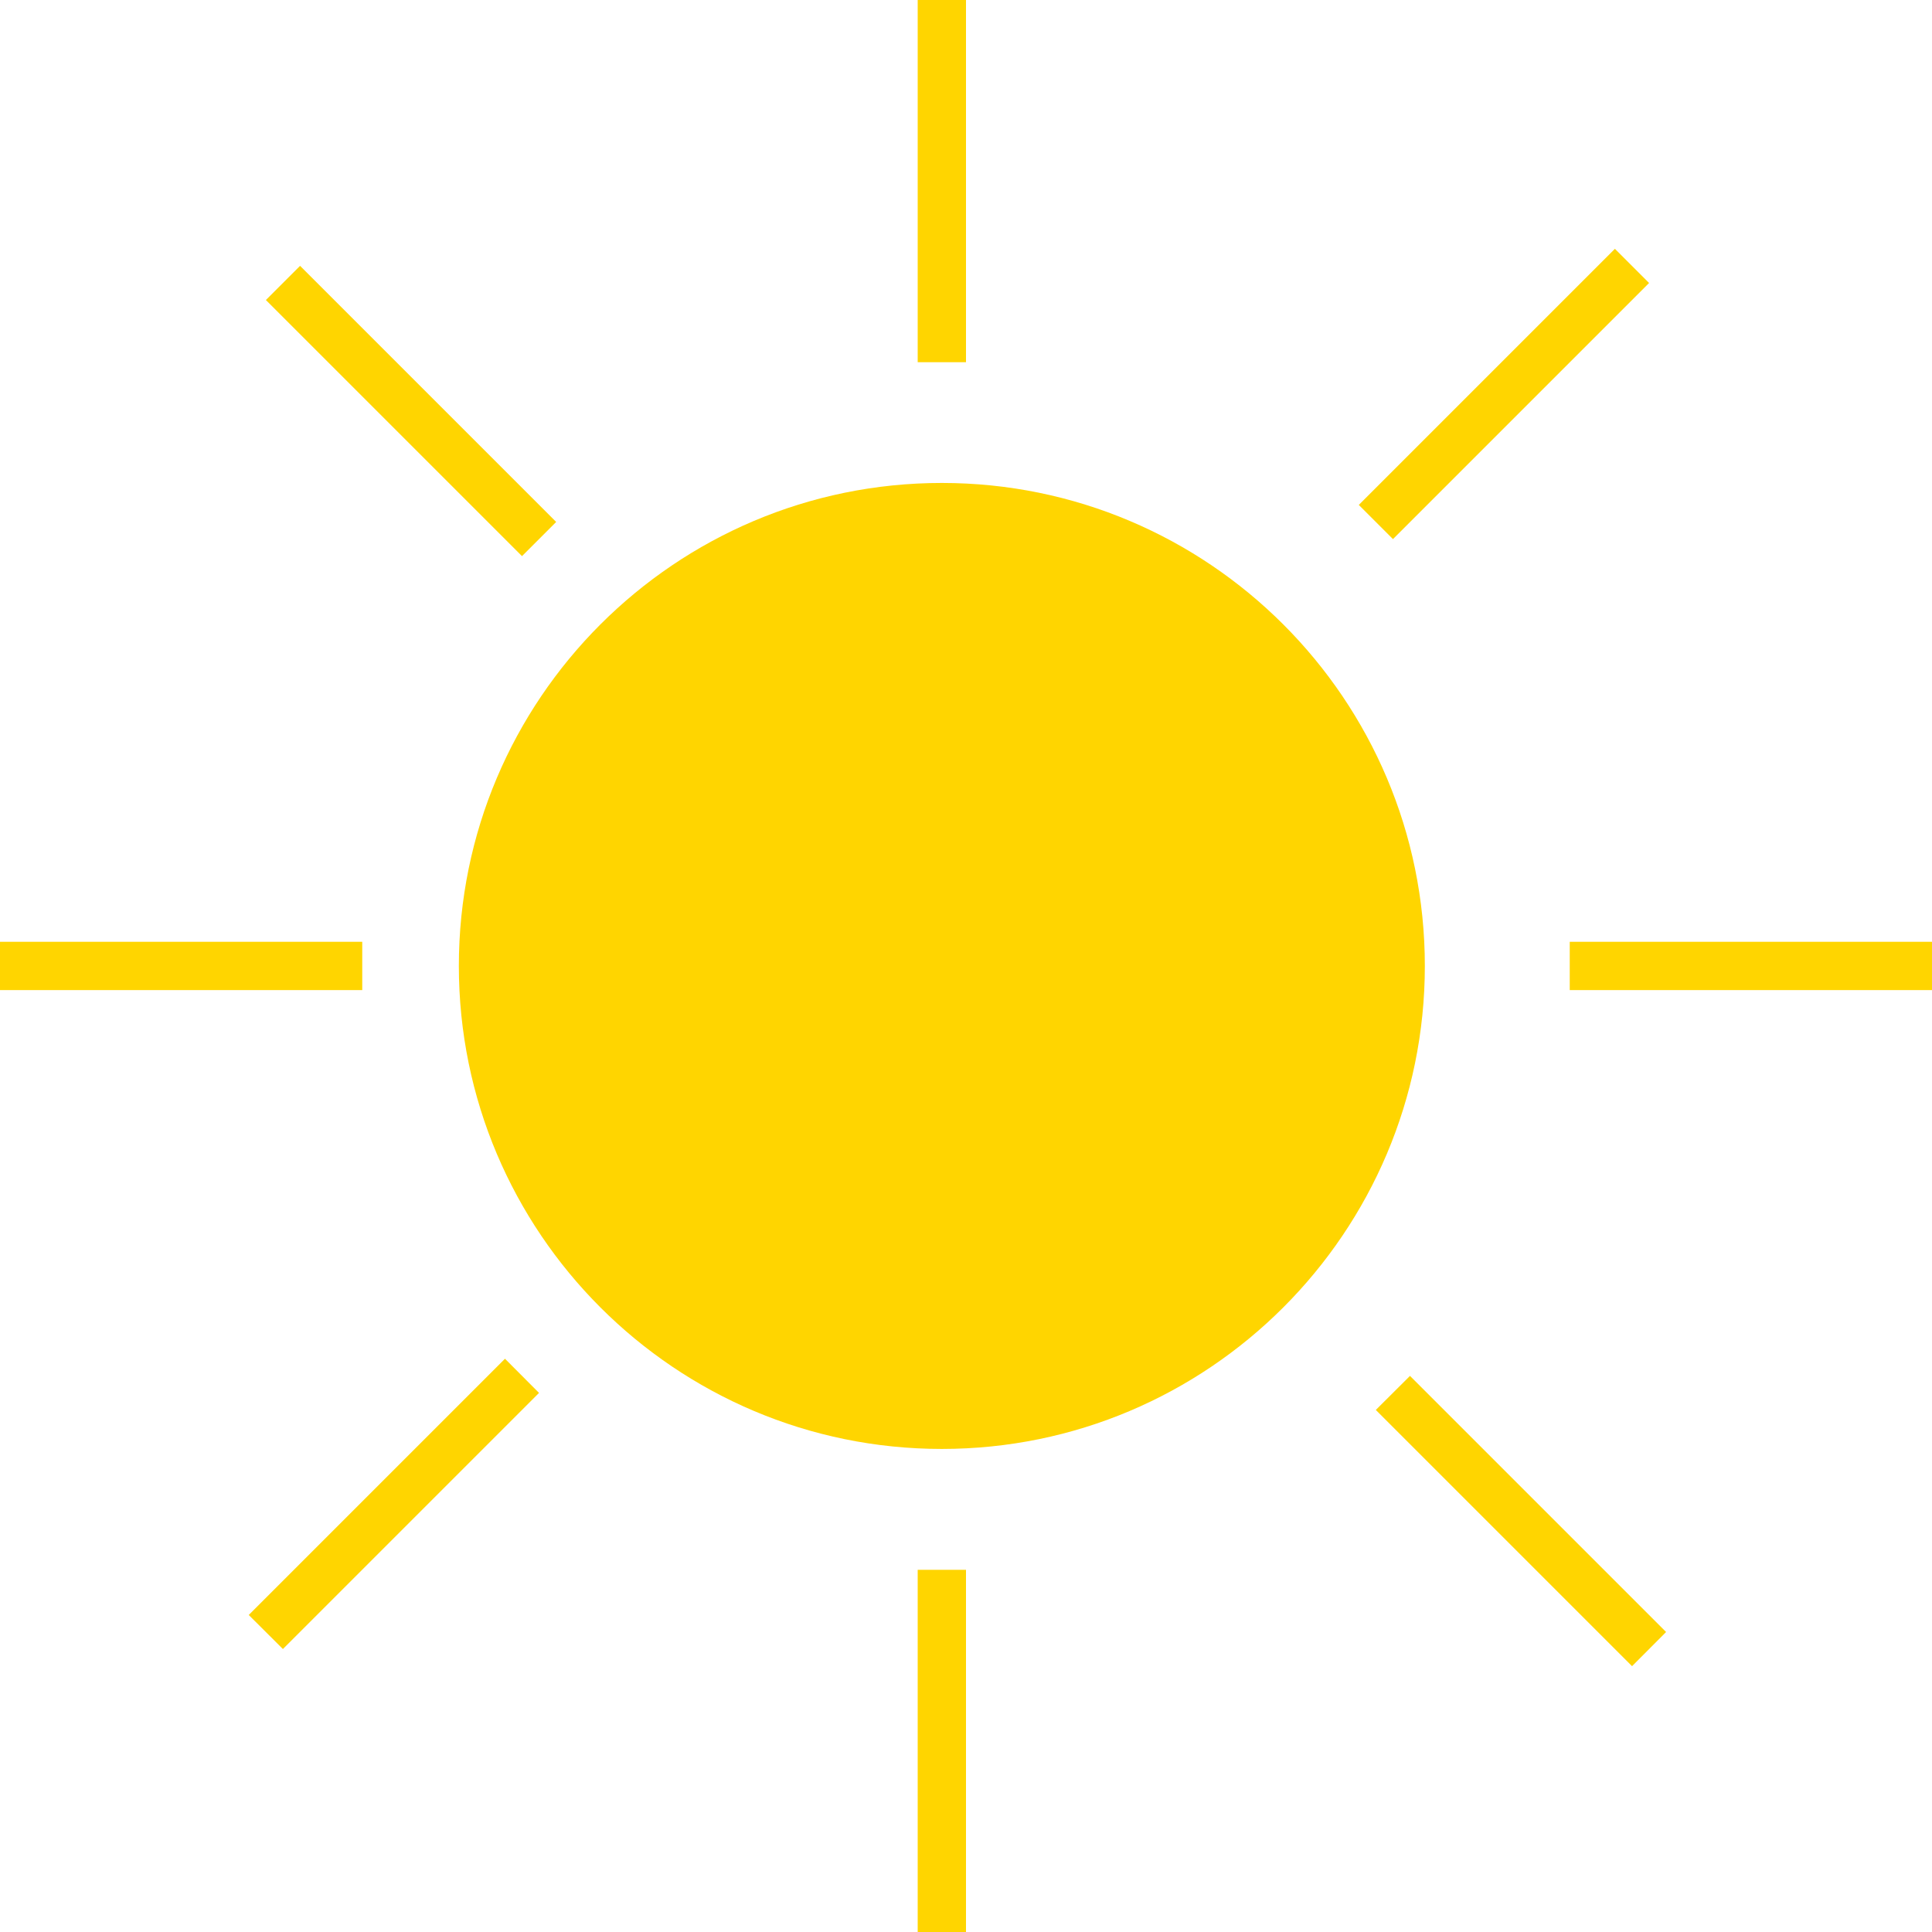 <?xml version="1.0" encoding="UTF-8" standalone="no"?>
<!DOCTYPE svg PUBLIC "-//W3C//DTD SVG 1.1//EN" "http://www.w3.org/Graphics/SVG/1.1/DTD/svg11.dtd">
<svg version="1.1" xmlns="http://www.w3.org/2000/svg" xmlns:xlink="http://www.w3.org/1999/xlink" preserveAspectRatio="xMidYMid meet" viewBox="132.5 40.414 160.001 160.001" width="160" height="160"><defs><path d="M250.5 120.41C250.5 142.48 232.58 160.41 210.5 160.41C188.42 160.41 170.5 142.48 170.5 120.41C170.5 98.33 188.42 80.41 210.5 80.41C232.58 80.41 250.5 98.33 250.5 120.41Z" id="c5NmKNSX8h"></path><path d="M208.5 40.41L212.5 40.41L212.5 70.41L208.5 70.41L208.5 40.41Z" id="fJWvkAb9P"></path><path d="M208.5 170.42L212.5 170.42L212.5 200.42L208.5 200.42L208.5 170.42Z" id="c3C8doUCG8"></path><path d="M292.5 118.41L292.5 122.41L262.5 122.41L262.5 118.41L292.5 118.41Z" id="a2iiV8dLQB"></path><path d="M162.5 118.41L162.5 122.41L132.5 122.41L132.5 118.41L162.5 118.41Z" id="a1995OKRW1"></path><path d="M266.24 61.02L269.07 63.85L247.86 85.06L245.03 82.23L266.24 61.02Z" id="hb9HGy7Gw"></path><path d="M174.32 152.94L177.14 155.77L155.93 176.98L153.1 174.16L174.32 152.94Z" id="a1g5A1tcKY"></path><path d="M270.48 175.57L267.66 178.4L246.44 157.18L249.27 154.36L270.48 175.57Z" id="e2tmpi6KP7"></path><path d="M178.56 83.64L175.73 86.47L154.52 65.26L157.35 62.43L178.56 83.64Z" id="bxyqPWVLl"></path></defs><g><g><g><g><filter id="shadow2754289" x="139.5" y="49.41" width="142" height="142" filterUnits="userSpaceOnUse" primitiveUnits="userSpaceOnUse"><feFlood></feFlood><feComposite in2="SourceAlpha" operator="in"></feComposite><feGaussianBlur stdDeviation="3.46"></feGaussianBlur><feOffset dx="0" dy="0" result="afterOffset"></feOffset><feFlood flood-color="#ffffff" flood-opacity="0.7"></feFlood><feComposite in2="afterOffset" operator="in"></feComposite><feMorphology operator="dilate" radius="2"></feMorphology><feComposite in2="SourceAlpha" operator="out"></feComposite></filter><path d="M250.5 120.41C250.5 142.48 232.58 160.41 210.5 160.41C188.42 160.41 170.5 142.48 170.5 120.41C170.5 98.33 188.42 80.41 210.5 80.41C232.58 80.41 250.5 98.33 250.5 120.41Z" id="hLfjuSYMh" fill="white" fill-opacity="1" filter="url(#shadow2754289)"></path></g><use xlink:href="#c5NmKNSX8h" opacity="1" fill="#ffd500" fill-opacity="1"></use></g><g><g><filter id="shadow6171708" x="177.5" y="9.41" width="66" height="92" filterUnits="userSpaceOnUse" primitiveUnits="userSpaceOnUse"><feFlood></feFlood><feComposite in2="SourceAlpha" operator="in"></feComposite><feGaussianBlur stdDeviation="3.46"></feGaussianBlur><feOffset dx="0" dy="0" result="afterOffset"></feOffset><feFlood flood-color="#ffffff" flood-opacity="0.7"></feFlood><feComposite in2="afterOffset" operator="in"></feComposite><feMorphology operator="dilate" radius="2"></feMorphology><feComposite in2="SourceAlpha" operator="out"></feComposite></filter><path d="M208.5 40.41L212.5 40.41L212.5 70.41L208.5 70.41L208.5 40.41Z" id="g6RLazSy9" fill="white" fill-opacity="1" filter="url(#shadow6171708)"></path></g><use xlink:href="#fJWvkAb9P" opacity="1" fill="#ffd500" fill-opacity="1"></use></g><g><g><filter id="shadow13473270" x="177.5" y="139.42" width="66" height="92" filterUnits="userSpaceOnUse" primitiveUnits="userSpaceOnUse"><feFlood></feFlood><feComposite in2="SourceAlpha" operator="in"></feComposite><feGaussianBlur stdDeviation="3.46"></feGaussianBlur><feOffset dx="0" dy="0" result="afterOffset"></feOffset><feFlood flood-color="#ffffff" flood-opacity="0.7"></feFlood><feComposite in2="afterOffset" operator="in"></feComposite><feMorphology operator="dilate" radius="2"></feMorphology><feComposite in2="SourceAlpha" operator="out"></feComposite></filter><path d="M208.5 170.42L212.5 170.42L212.5 200.42L208.5 200.42L208.5 170.42Z" id="aGuS4h9Ot" fill="white" fill-opacity="1" filter="url(#shadow13473270)"></path></g><use xlink:href="#c3C8doUCG8" opacity="1" fill="#ffd500" fill-opacity="1"></use></g><g><g><filter id="shadow10264631" x="231.5" y="87.41" width="92" height="66" filterUnits="userSpaceOnUse" primitiveUnits="userSpaceOnUse"><feFlood></feFlood><feComposite in2="SourceAlpha" operator="in"></feComposite><feGaussianBlur stdDeviation="3.46"></feGaussianBlur><feOffset dx="0" dy="0" result="afterOffset"></feOffset><feFlood flood-color="#ffffff" flood-opacity="0.7"></feFlood><feComposite in2="afterOffset" operator="in"></feComposite><feMorphology operator="dilate" radius="2"></feMorphology><feComposite in2="SourceAlpha" operator="out"></feComposite></filter><path d="M292.5 118.41L292.5 122.41L262.5 122.41L262.5 118.41L292.5 118.41Z" id="iKzhxjoE1" fill="white" fill-opacity="1" filter="url(#shadow10264631)"></path></g><use xlink:href="#a2iiV8dLQB" opacity="1" fill="#ffd500" fill-opacity="1"></use></g><g><g><filter id="shadow2270941" x="101.5" y="87.41" width="92" height="66" filterUnits="userSpaceOnUse" primitiveUnits="userSpaceOnUse"><feFlood></feFlood><feComposite in2="SourceAlpha" operator="in"></feComposite><feGaussianBlur stdDeviation="3.46"></feGaussianBlur><feOffset dx="0" dy="0" result="afterOffset"></feOffset><feFlood flood-color="#ffffff" flood-opacity="0.7"></feFlood><feComposite in2="afterOffset" operator="in"></feComposite><feMorphology operator="dilate" radius="2"></feMorphology><feComposite in2="SourceAlpha" operator="out"></feComposite></filter><path d="M162.5 118.41L162.5 122.41L132.5 122.41L132.5 118.41L162.5 118.41Z" id="gbvt9wCUZ" fill="white" fill-opacity="1" filter="url(#shadow2270941)"></path></g><use xlink:href="#a1995OKRW1" opacity="1" fill="#ffd500" fill-opacity="1"></use></g><g><g><filter id="shadow9136046" x="214.03" y="30.02" width="86.04" height="86.04" filterUnits="userSpaceOnUse" primitiveUnits="userSpaceOnUse"><feFlood></feFlood><feComposite in2="SourceAlpha" operator="in"></feComposite><feGaussianBlur stdDeviation="3.46"></feGaussianBlur><feOffset dx="0" dy="0" result="afterOffset"></feOffset><feFlood flood-color="#ffffff" flood-opacity="0.7"></feFlood><feComposite in2="afterOffset" operator="in"></feComposite><feMorphology operator="dilate" radius="2"></feMorphology><feComposite in2="SourceAlpha" operator="out"></feComposite></filter><path d="M266.24 61.02L269.07 63.85L247.86 85.06L245.03 82.23L266.24 61.02Z" id="b1YC8qAfIe" fill="white" fill-opacity="1" filter="url(#shadow9136046)"></path></g><use xlink:href="#hb9HGy7Gw" opacity="1" fill="#ffd500" fill-opacity="1"></use></g><g><g><filter id="shadow5893112" x="122.1" y="121.94" width="86.04" height="86.04" filterUnits="userSpaceOnUse" primitiveUnits="userSpaceOnUse"><feFlood></feFlood><feComposite in2="SourceAlpha" operator="in"></feComposite><feGaussianBlur stdDeviation="3.46"></feGaussianBlur><feOffset dx="0" dy="0" result="afterOffset"></feOffset><feFlood flood-color="#ffffff" flood-opacity="0.7"></feFlood><feComposite in2="afterOffset" operator="in"></feComposite><feMorphology operator="dilate" radius="2"></feMorphology><feComposite in2="SourceAlpha" operator="out"></feComposite></filter><path d="M174.32 152.94L177.14 155.77L155.93 176.98L153.1 174.16L174.32 152.94Z" id="a59b84Y78K" fill="white" fill-opacity="1" filter="url(#shadow5893112)"></path></g><use xlink:href="#a1g5A1tcKY" opacity="1" fill="#ffd500" fill-opacity="1"></use></g><g><g><filter id="shadow6027707" x="215.44" y="123.36" width="86.04" height="86.04" filterUnits="userSpaceOnUse" primitiveUnits="userSpaceOnUse"><feFlood></feFlood><feComposite in2="SourceAlpha" operator="in"></feComposite><feGaussianBlur stdDeviation="3.46"></feGaussianBlur><feOffset dx="0" dy="0" result="afterOffset"></feOffset><feFlood flood-color="#ffffff" flood-opacity="0.7"></feFlood><feComposite in2="afterOffset" operator="in"></feComposite><feMorphology operator="dilate" radius="2"></feMorphology><feComposite in2="SourceAlpha" operator="out"></feComposite></filter><path d="M270.48 175.57L267.66 178.4L246.44 157.18L249.27 154.36L270.48 175.57Z" id="b1RlDlejGi" fill="white" fill-opacity="1" filter="url(#shadow6027707)"></path></g><use xlink:href="#e2tmpi6KP7" opacity="1" fill="#ffd500" fill-opacity="1"></use></g><g><g><filter id="shadow7423179" x="123.52" y="31.43" width="86.04" height="86.04" filterUnits="userSpaceOnUse" primitiveUnits="userSpaceOnUse"><feFlood></feFlood><feComposite in2="SourceAlpha" operator="in"></feComposite><feGaussianBlur stdDeviation="3.46"></feGaussianBlur><feOffset dx="0" dy="0" result="afterOffset"></feOffset><feFlood flood-color="#ffffff" flood-opacity="0.7"></feFlood><feComposite in2="afterOffset" operator="in"></feComposite><feMorphology operator="dilate" radius="2"></feMorphology><feComposite in2="SourceAlpha" operator="out"></feComposite></filter><path d="M178.56 83.64L175.73 86.47L154.52 65.26L157.35 62.43L178.56 83.64Z" id="brxAUfsIc" fill="white" fill-opacity="1" filter="url(#shadow7423179)"></path></g><use xlink:href="#bxyqPWVLl" opacity="1" fill="#ffd500" fill-opacity="1"></use></g></g></g></svg>